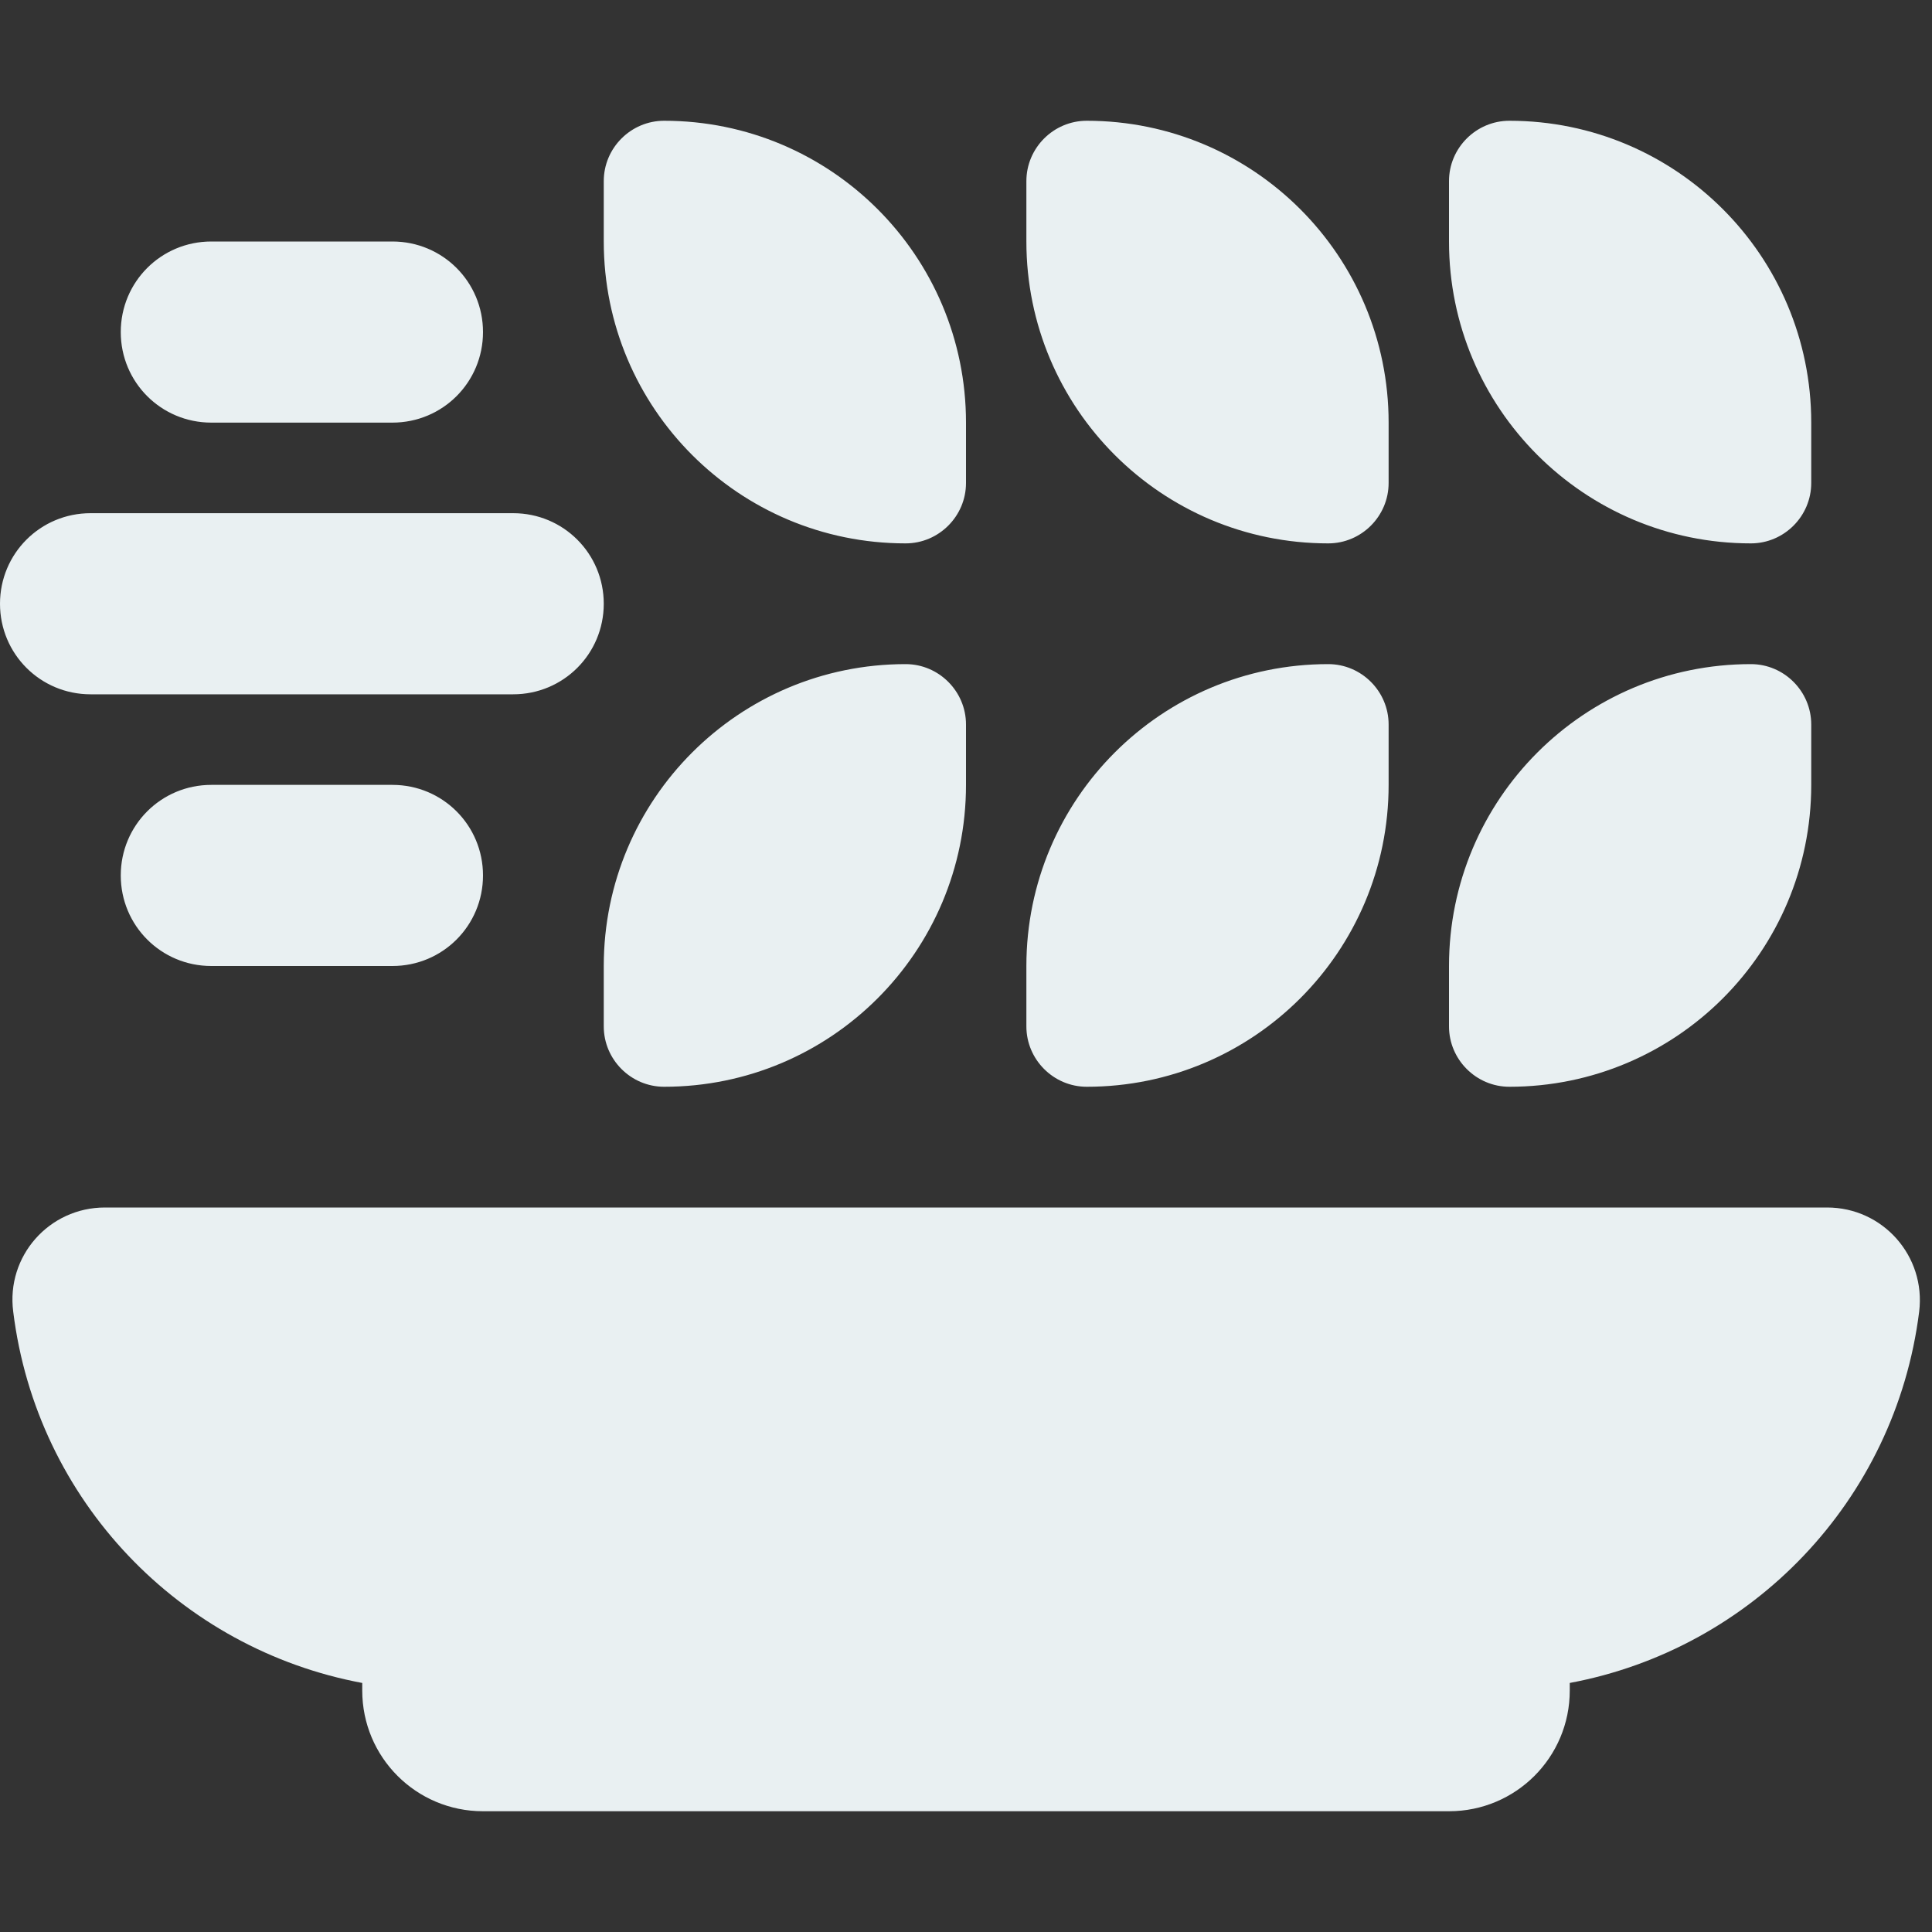 <svg width="75" height="75" viewBox="0 0 75 75" fill="none" xmlns="http://www.w3.org/2000/svg">
<rect x="0" y="0" width="75" height="75" fill="#333333" stroke="none"/>
<path d="M25.781 4.688C32.256 4.688 37.5 9.932 37.5 16.406V18.75C37.5 20.039 36.445 21.094 35.156 21.094C28.682 21.094 23.438 15.85 23.438 9.375V7.031C23.438 5.742 24.492 4.688 25.781 4.688ZM8.203 9.375H15.234C17.183 9.375 18.75 10.942 18.75 12.891C18.75 14.839 17.183 16.406 15.234 16.406H8.203C6.255 16.406 4.688 14.839 4.688 12.891C4.688 10.942 6.255 9.375 8.203 9.375ZM3.516 19.922H19.922C21.87 19.922 23.438 21.489 23.438 23.438C23.438 25.386 21.87 26.953 19.922 26.953H3.516C1.567 26.953 0 25.386 0 23.438C0 21.489 1.567 19.922 3.516 19.922ZM4.688 33.984C4.688 32.036 6.255 30.469 8.203 30.469H15.234C17.183 30.469 18.75 32.036 18.75 33.984C18.75 35.933 17.183 37.5 15.234 37.5H8.203C6.255 37.5 4.688 35.933 4.688 33.984ZM39.844 7.031C39.844 5.742 40.898 4.688 42.188 4.688C48.662 4.688 53.906 9.932 53.906 16.406V18.75C53.906 20.039 52.852 21.094 51.562 21.094C45.088 21.094 39.844 15.85 39.844 9.375V7.031ZM58.594 4.688C65.068 4.688 70.312 9.932 70.312 16.406V18.75C70.312 20.039 69.258 21.094 67.969 21.094C61.494 21.094 56.25 15.85 56.25 9.375V7.031C56.25 5.742 57.305 4.688 58.594 4.688ZM70.312 28.125V30.469C70.312 36.943 65.068 42.188 58.594 42.188C57.305 42.188 56.25 41.133 56.25 39.844V37.5C56.25 31.025 61.494 25.781 67.969 25.781C69.258 25.781 70.312 26.836 70.312 28.125ZM51.562 25.781C52.852 25.781 53.906 26.836 53.906 28.125V30.469C53.906 36.943 48.662 42.188 42.188 42.188C40.898 42.188 39.844 41.133 39.844 39.844V37.5C39.844 31.025 45.088 25.781 51.562 25.781ZM37.5 28.125V30.469C37.5 36.943 32.256 42.188 25.781 42.188C24.492 42.188 23.438 41.133 23.438 39.844V37.5C23.438 31.025 28.682 25.781 35.156 25.781C36.445 25.781 37.5 26.836 37.5 28.125ZM0.513 50.918C0.234 48.765 1.904 46.875 4.072 46.875H70.928C73.096 46.875 74.766 48.765 74.502 50.918C73.579 58.272 67.998 64.014 60.938 65.332V65.625C60.938 68.218 58.843 70.312 56.25 70.312H18.75C16.157 70.312 14.062 68.218 14.062 65.625V65.332C7.002 64.014 1.421 58.272 0.513 50.918Z" fill="#e9f0f2"/>
</svg>
